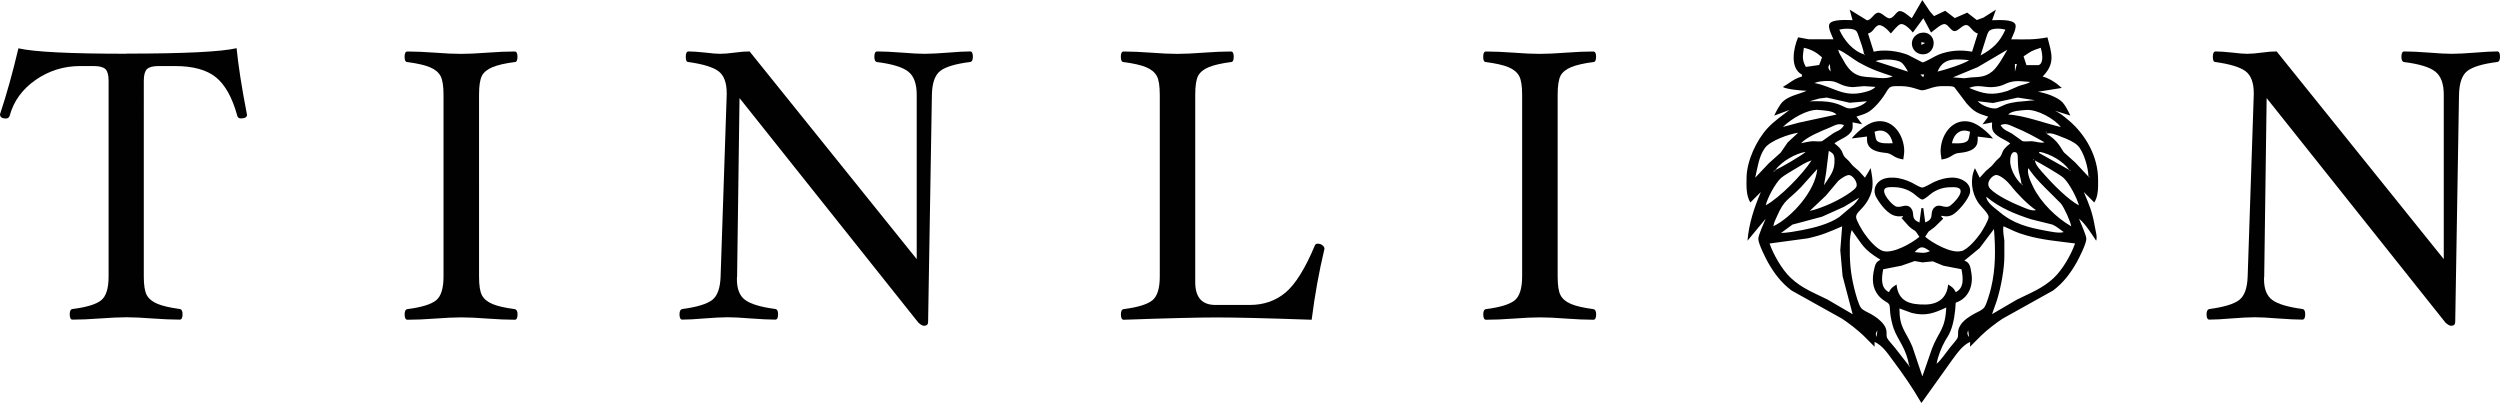 <?xml version="1.0" encoding="UTF-8"?>
<svg id="Layer_1" xmlns="http://www.w3.org/2000/svg" viewBox="0 0 401.95 64.79">
  <defs>
    <style>
      .cls-1 {
        fill: #010101;
      }
    </style>
  </defs>
  <path class="cls-1" d="M20.33,8.64c-9.05,0-14.84-.29-17.37-.87-.93,3.95-1.92,7.48-2.96,10.6,0,.46.32.68.95.68.32,0,.52-.16.61-.46.65-2.36,2.05-4.27,4.18-5.75,2.14-1.48,4.52-2.22,7.14-2.22h2.18c.93,0,1.56.17,1.9.5.33.33.5.95.5,1.86v31.47c0,1.92-.4,3.2-1.21,3.84s-2.34,1.11-4.59,1.39c-.3.04-.45.32-.45.84,0,.58.15.87.45.87,1.25,0,2.73-.06,4.46-.19,1.66-.12,3.06-.19,4.2-.19s2.47.06,4.12.19c1.73.12,3.22.19,4.46.19.3,0,.45-.29.45-.87,0-.52-.15-.79-.45-.84-1.54-.21-2.73-.48-3.56-.82-.83-.34-1.4-.81-1.73-1.39-.33-.59-.49-1.6-.49-3.02V12.98c0-.91.17-1.53.5-1.86.33-.33.96-.5,1.87-.5h2.62c2.92,0,5.12.6,6.61,1.81,1.49,1.21,2.63,3.27,3.43,6.18.07.29.26.43.56.43.67,0,1-.2,1-.59-.86-4.44-1.41-8.01-1.67-10.7-2.53.58-8.44.87-17.73.87Z"/>
  <path class="cls-1" d="M77.48,12.18c.32-.58.88-1.04,1.7-1.38.82-.34,2.01-.62,3.57-.82.3,0,.45-.28.45-.85s-.15-.85-.45-.85c-1.25,0-2.72.06-4.44.19-1.64.12-3.02.19-4.16.19s-2.52-.06-4.16-.19c-1.73-.12-3.23-.19-4.49-.19-.3,0-.45.28-.45.85s.15.85.45.85c1.58.21,2.78.48,3.6.82.82.34,1.39.81,1.72,1.4.33.59.49,1.61.49,3.06v29.19c0,1.92-.4,3.21-1.21,3.85-.81.64-2.34,1.11-4.59,1.4-.3.04-.45.32-.45.84,0,.58.15.87.45.87,1.26,0,2.76-.06,4.49-.19,1.64-.12,3.02-.19,4.16-.19s2.52.06,4.16.19c1.71.12,3.19.19,4.44.19.3,0,.45-.29.45-.87,0-.52-.16-.79-.47-.84-1.56-.21-2.75-.48-3.56-.82-.81-.34-1.37-.81-1.69-1.4-.32-.59-.47-1.6-.47-3.02V15.25c0-1.47.16-2.49.47-3.07Z"/>
  <path class="cls-1" d="M155.99,8.27c-.84,0-2.02.06-3.54.19-1.58.12-2.84.19-3.77.19-.86,0-2.06-.06-3.63-.19-1.67-.12-3.01-.19-4.02-.19-.3,0-.45.29-.45.87,0,.52.15.8.45.84,2.44.31,4.11.82,5.01,1.54.9.71,1.35,1.95,1.35,3.71v26.43l-26.87-33.39c-.67,0-1.47.06-2.4.19-.91.12-1.69.19-2.34.19-.52,0-1.3-.06-2.34-.19-1.17-.12-2.08-.19-2.73-.19-.3,0-.45.28-.45.85s.13.85.39.85c2.38.33,4.01.83,4.88,1.49.87.66,1.31,1.83,1.31,3.51v.28l-.98,29.19c-.06,1.88-.51,3.15-1.37,3.8-.86.65-2.44,1.13-4.74,1.44-.33.04-.5.32-.5.84,0,.58.15.87.45.87.84,0,2.02-.06,3.54-.19,1.58-.12,2.84-.19,3.77-.19.86,0,2.07.06,3.65.19,1.69.12,3.02.19,3.99.19.3,0,.45-.29.45-.87,0-.52-.15-.79-.45-.84-2.33-.31-3.93-.79-4.83-1.44-.89-.65-1.34-1.76-1.34-3.33,0-.14,0-.3.03-.46l.39-28.68,28.76,36.11c.37.33.67.5.89.5.45,0,.67-.21.67-.62l.61-36.54c.04-1.88.49-3.16,1.35-3.82.86-.66,2.46-1.14,4.79-1.43.3-.04.45-.32.45-.84,0-.58-.15-.87-.45-.87Z"/>
  <path class="cls-1" d="M211.95,39.17c-.28,0-.46.08-.53.25-1.54,3.7-3.11,6.23-4.69,7.58-1.58,1.35-3.52,2.03-5.8,2.03h-5.52c-2.16,0-3.24-1.22-3.24-3.66V15.25c0-1.47.16-2.49.47-3.07.32-.58.88-1.04,1.7-1.38.82-.34,2.01-.62,3.57-.82.3,0,.45-.28.45-.85s-.15-.85-.45-.85c-1.25,0-2.72.06-4.44.19-1.64.12-3.02.19-4.16.19s-2.53-.06-4.19-.19c-1.73-.12-3.22-.19-4.46-.19-.3,0-.45.28-.45.85s.15.85.45.85c1.58.21,2.78.48,3.6.82.82.34,1.39.81,1.72,1.4.33.59.49,1.61.49,3.06v29.19c0,1.92-.4,3.21-1.21,3.85-.81.64-2.34,1.11-4.59,1.4-.3.04-.45.32-.45.84,0,.58.15.87.45.87,7.03-.25,12.03-.37,15.01-.37s8.08.12,15.21.37c.5-3.97,1.19-7.77,2.06-11.41,0-.21-.11-.39-.32-.56-.21-.17-.44-.25-.68-.25Z"/>
  <path class="cls-1" d="M250.9,12.18c.32-.58.88-1.04,1.7-1.38.82-.34,2.01-.62,3.57-.82.3,0,.45-.28.45-.85s-.15-.85-.45-.85c-1.25,0-2.72.06-4.44.19-1.64.12-3.02.19-4.16.19s-2.52-.06-4.16-.19c-1.73-.12-3.23-.19-4.49-.19-.3,0-.45.28-.45.85s.15.85.45.85c1.58.21,2.78.48,3.6.82.82.34,1.39.81,1.72,1.4.33.59.49,1.61.49,3.06v29.19c0,1.92-.41,3.21-1.21,3.85-.81.64-2.34,1.11-4.59,1.4-.3.04-.45.32-.45.84,0,.58.15.87.45.87,1.26,0,2.76-.06,4.49-.19,1.64-.12,3.02-.19,4.16-.19s2.52.06,4.16.19c1.71.12,3.19.19,4.44.19.3,0,.45-.29.45-.87,0-.52-.16-.79-.47-.84-1.56-.21-2.75-.48-3.56-.82-.81-.34-1.37-.81-1.69-1.4-.32-.59-.47-1.6-.47-3.02V15.25c0-1.47.16-2.49.47-3.07Z"/>
  <path class="cls-1" d="M401.51,8.27c-.84,0-2.02.06-3.54.19-1.58.12-2.84.19-3.77.19-.86,0-2.07-.06-3.63-.19-1.67-.12-3.01-.19-4.02-.19-.3,0-.45.29-.45.87,0,.52.15.8.45.84,2.44.31,4.11.82,5.01,1.54.9.71,1.35,1.95,1.35,3.71v26.43l-26.87-33.39c-.67,0-1.47.06-2.4.19-.91.12-1.69.19-2.34.19-.52,0-1.3-.06-2.34-.19-1.17-.12-2.08-.19-2.73-.19-.3,0-.45.28-.45.85s.13.85.39.85c2.38.33,4.01.83,4.88,1.49.87.66,1.31,1.83,1.31,3.51v.28l-.98,29.19c-.06,1.88-.51,3.15-1.37,3.8-.86.65-2.44,1.13-4.74,1.44-.33.04-.5.32-.5.84,0,.58.15.87.45.87.84,0,2.02-.06,3.54-.19,1.58-.12,2.84-.19,3.77-.19.86,0,2.07.06,3.66.19,1.69.12,3.02.19,3.99.19.3,0,.45-.29.45-.87,0-.52-.15-.79-.45-.84-2.33-.31-3.93-.79-4.83-1.44-.89-.65-1.34-1.76-1.34-3.33,0-.14,0-.3.03-.46l.39-28.68,28.76,36.11c.37.33.67.5.89.5.45,0,.67-.21.67-.62l.61-36.54c.04-1.88.49-3.16,1.35-3.82.87-.66,2.46-1.14,4.79-1.43.3-.04.45-.32.45-.84,0-.58-.15-.87-.45-.87Z"/>
  <path class="cls-1" d="M317.9,23.03c.09-.3.08-.75.08-1.07l2.46.31c-.81-.98-2.41-2.39-3.68-2.68-2.7-.62-4.49,1.78-4.73,4.22-.07.7.04,1.16.13,1.84,1.5-.23,1.59-.75,2.46-1,.48-.14,2.81-.04,3.3-1.62ZM316.44,22.51c-.45.68-1.88.52-2.61.52.29-1.5,1.4-2.47,2.92-1.84-.08.32-.17,1.11-.31,1.32Z"/>
  <path class="cls-1" d="M308.92,8.72c2.08.27,2.73-2.66.92-3.38-.45-.15-.78-.11-1.23,0-1.93.81-1.37,3.16.31,3.38ZM308.92,6.76l.61.15-.61.31v-.46Z"/>
  <path class="cls-1" d="M301.39,19.58c-1.27.29-2.87,1.7-3.68,2.68l2.46-.31c0,.32-.01.77.08,1.07.49,1.58,2.82,1.48,3.3,1.62.86.25.96.76,2.46,1,.09-.68.2-1.14.13-1.84-.24-2.44-2.03-4.84-4.73-4.22ZM301.7,22.53c-.14-.21-.23-1.01-.31-1.34,1.52-.63,2.63.34,2.92,1.84-.71,0-2.18.16-2.61-.5Z"/>
  <path class="cls-1" d="M332.56,19.31c-.76-.63-1.25-1.06-2.15-1.5l2.46.77c-.27-.6-.82-1.67-1.26-2.13-.82-.87-2.78-1.52-3.96-1.7l3.84-.61c-.85-.8-1.94-1.52-3.07-1.84,2.09-2.14,1.44-3.73.77-6.29-2.38.43-3.47.31-5.83.31.23-.54.91-1.83.67-2.4-.37-.89-2.92-.67-3.74-.67l.61-1.69-2,1.27-1.07.39-1.54-1.19-2,.88-1.54-1.18-1.8.86-.65-.74-1.23-1.84-1.69,2.92c-.51-.34-1.54-1.39-2.14-1.1-.45.22-.84,1.07-1.4,1.11-.65.05-1.3-1.07-2-.88-.64.18-1.06,1.27-1.69,1.19l-2.76-1.7.46,1.69c-.82,0-3.38-.22-3.74.67-.23.56.44,1.86.67,2.4h-3.99l-1.69-.31c-.73,1.67-1.39,4.94.61,5.99v.31c-1.36.39-1.92,1.03-3.07,1.69.66.38,3,.58,3.84.61-1.21.53-2.84.8-3.82,1.72-.52.49-1.1,1.6-1.4,2.27l2.46-.92c-1.22.95-2.45,1.77-3.52,2.92-1.81,1.95-3.36,5.3-3.39,7.98-.02,1.31-.09,2.84.61,3.99l1.69-1.69c-1.07,2.5-1.93,5.1-2.15,7.83l2.92-3.53c-.28.7-1.17,2.61-1.18,3.22-.02.75,1.17,3.12,1.58,3.84,1.01,1.77,2.11,3.22,3.75,4.47l8.14,4.54c1.01.66,2.51,1.83,3.38,2.66l1.84,1.84v-.77c1.28.58,2.08,1.82,2.9,2.92,1.67,2.23,3.24,4.5,4.63,6.91l4.93-6.91c.82-1.09,1.62-2.33,2.9-2.92v.77l1.84-1.84c.86-.83,2.37-2.01,3.38-2.66l8.14-4.54c1.64-1.25,2.74-2.7,3.75-4.47.41-.72,1.6-3.09,1.58-3.84-.02-.61-.91-2.53-1.18-3.22.96.72,2.06,2.49,2.76,3.53.21-.62-.08-1.5-.19-2.15-.42-2.41-.85-3.47-1.8-5.68l1.69,1.69c.47-.76.6-1.72.61-2.61v-1.07c0-3.68-1.98-7.23-4.76-9.56ZM331.33,20.42c-2.47-.56-5.88-1.88-8.44-2,.49-.63,2.13-.68,2.92-.74,1.73-.12,4.49,1.41,5.53,2.74ZM310.3,40.38c-.95.44-1.48.23-2.46.15,1.01-1.09,1.34-.9,2.46-.15ZM308.61,35.77c-.36-.16-.68-.29-.88-.66-.24-.45,0-1.18-.56-1.73-.77-.75-1.54.14-2.38-.2-.61-.25-2.34-2.16-1.74-2.84.27-.31,1.03-.25,1.42-.25,1.12.01,2.13.31,3.07.94.38.25,1.16,1.05,1.54,1.05s1.27-.89,1.69-1.15c1.12-.69,2.08-.86,3.38-.84,2.64.05-.3,2.9-.78,3.09-.81.33-1.5-.47-2.26.09-.65.48-.49,1.32-.63,1.7-.17.46-.53.61-.94.79l-.31-2.3h-.31l-.31,2.3ZM309.07,42.19l1.69-.17,1.69.7,2.92.57c.24,1.32.49,2.98-.92,3.68-.34-.68-.6-.83-1.23-1.23-.19,2.15-1.59,3.2-3.68,3.22-2.38.03-4.35-.42-4.61-3.22-.62.4-.89.55-1.23,1.23-1.41-.71-1.16-2.37-.92-3.68l2.92-.57,2.15-.75,1.23.22ZM315.36,40.35c-1.6.48-4.65-1.28-5.83-2.28l.54-.83.99-.74,1.38-1.35-.31-.31v-.15c.64.11,1.07.18,1.69-.1.93-.42,2.69-2.55,2.9-3.56.32-1.52-1.31-2.42-2.6-2.47-1.1-.04-2.23.26-3.22.73-.42.2-1.48.86-1.84.86s-1.29-.59-1.69-.79c-.89-.43-1.92-.76-2.92-.8-.43-.02-.96.01-1.38.13-1.42.39-2.12,1.79-1.37,3.09.63,1.1,1.89,2.8,3.21,2.96.41.1.68.03,1.07,0l-.15.27h-.15l1.23,1.37c1.07.99.81.27,1.69,1.7-1.2,1.01-4.22,2.74-5.83,2.28-1.09-.31-2.44-1.97-3.07-2.89-.32-.47-1.3-2.09-1.28-2.61.03-.77,1.08-1.18,1.96-2.76,1-1.8.73-3.16.39-5.07l-.92,1.54-.95-1.05-.99-.86-.7-.82-.61-.58c-.55-.68-.11-1.03-1.66-2.21.86-.68,2.41-1.08,2.84-2.15.14-.36.09-.84.08-1.23l1.54.31-.92-1.23c1.55-.51,2-.58,3.21-1.84.51-.54,1.03-1.21,1.42-1.84.24-.38.49-.92.92-1.11.34-.15,1.25-.12,1.66-.11,1.75.02,2.8.67,3.38.67.38,0,1.24-.34,1.69-.46.95-.24,1.19-.21,2.15-.21.4,0,.98-.04,1.32.18l1.95,2.58c1.26,1.44,1.78,1.59,3.49,2.15l-.92,1.23,1.54-.31c-.01.38-.06.87.08,1.23.43,1.07,1.98,1.47,2.84,2.15-1.55,1.18-1.11,1.53-1.66,2.21l-.61.58-.7.82-.99.86-.95,1.05-.77-1.54c-.82,1.76-.55,3.93.52,5.53.41.62,1.66,1.73,1.68,2.3.02.52-.96,2.14-1.28,2.61-.62.9-2.01,2.58-3.07,2.89ZM289.57,23.03c1.01-1.08,3.22-1.93,4.61-2.52.87-.37,1.36-.75,2.3-.4-.42.8-.94.86-1.69,1.29l-1.84,1.3c-.32.09-1.13,0-1.54,0-.62.05-1.23.21-1.84.33ZM290.34,24.41c-.6.55-4.13,2.63-4.91,2.92v.15l-.15-.15h.15c1.03-1.37,3.21-2.65,4.91-2.92ZM294.79,16.53c-1.47-.33-2.37-.25-3.84-.25l1.54-.44,1.23-.15,3.68.83,2.76-.24c-.59.67-2.17,1.31-3.07,1.12-.54-.12-1.06-.58-2.3-.86ZM293.26,29.78l.34-2,.43-3.53c.69.39.88.56.92,1.38.08,1.92-.73,2.62-1.69,4.15ZM295.57,29.07c.36-.31,1.35-1.04,1.83-.91.6.17,1.35,1.26,1.06,1.88-.14.3-.64.66-.9.85-1.73,1.26-4.51,2.55-6.6,3.03l2.6-2.46,2.02-2.4ZM292.18,27.17c-.29,3.49-4.05,7.73-7.06,9.21.14-.73.26-.88.55-1.54,1.26-2.89,1.8-2.57,3.9-4.76l2.62-2.92ZM288.19,36.11l4.76-1.27,3.53-1.59,2.46-1.47c-.78,1.17-.97,1.19-1.98,2.06l-1.24,1.05c-1.66,1.14-4.03,1.73-5.99,2.11-.97.19-2.4.44-3.38.46l1.84-1.35ZM301.55,9.83c.9-.39,3.29-.35,4.1.18.44.29.87,1.06,1.12,1.51l-5.22-1.69ZM308.76,11.97h.61l-.15.46-.46-.46ZM311.53,11.51c.9-2.34,3.01-2.01,5.07-1.84-.77.59-4.01,1.6-5.07,1.84ZM317.97,16.27l2.46.29,3.99-.87,2.76.42-2.92.27c-.6.1-1.28.2-1.84.42l-1.38.61c-.89.18-2.49-.48-3.07-1.14ZM323.26,29.79c.98,1.29,2.74,3.09,4.08,3.99-.67.18-1.52-.24-2.15-.49-1.45-.57-4.16-1.83-5.19-2.93-.9-.96.32-2.17.89-2.22.71-.07,1.97,1.12,2.37,1.66ZM323.2,25.95c-.02-.46.1-1.7.87-1.47.37.11.35.7.35,1.01.05,2.64.29,2.05.61,4.15h.15v.15l-.15-.15c-.96-.87-1.78-2.37-1.84-3.68ZM319.36,31.63c2.08,1.76,4.65,2.81,7.22,3.63l3.38.84c.59.23,1.31.83,1.84,1.21-.67.25-2.18-.09-2.92-.22-2.75-.5-5.19-1.13-7.37-2.99-.67-.57-2.15-1.53-2.15-2.48ZM326.92,30.09c-.4-.81-1.06-2.17-.81-3.07,1.12,1.67,2.42,2.89,3.84,4.3l1.41,1.41c.55.69,1.49,2.79,1.66,3.66-2.42-1.39-4.85-3.79-6.1-6.29ZM327.03,25.79l-.15-.15h.15v.15ZM326.73,22.7c-.4,0-1.22.09-1.54,0l-1.69-1.21c-.76-.46-1.41-.57-1.84-1.38.94-.38,1.41.01,2.3.37,1.67.67,3.19,1.52,4.76,2.4-.64.18-1.33-.12-2-.17ZM327.95,24.41c1.74.36,3.71,1.47,4.76,2.92h.15v.15l-.15-.15-4.91-2.76.15-.15ZM329.03,21.19v.15l-.15-.15h.15ZM328.11,7.68c.21.7.57,2.46-.34,2.79h-1.96l-.46-1.41c1.36-.9,1.2-.86,2.76-1.38ZM323.96,10.29h.31l-.31,1.23v-1.23ZM326.42,13.17c-.57.37-1.23.43-1.84.66l-1.84.8c-2.49.77-3.81.49-6.14-.5,1.49-.61,2.45-.02,3.84-.13,1.66-.12,1.94-.64,2.92-.83.97-.26,2.09-.04,3.07,0ZM320.26,11.53c-1.13.89-2.03.83-3.36.92l-1.07.13-1.84-.14,3.99-1.65,4.76-2.8c-.58,1.03-1.58,2.84-2.47,3.54ZM319.31,6.14c.12-.37.28-.99.59-1.23.56-.43,1.89-.33,2.53-.15-.91,2.04-2.05,3.1-3.99,4.15l.87-2.76ZM301.87,4.11c.68-.35,1.74.79,2.14,1.27.34-.37,1.1-1.36,1.54-1.49.64-.19,1.64.88,2,1.34l1.69-2.3,1.23,2.3c.53-.35,1.72-1.54,2.3-1.34.58.19.93,1.15,1.54,1.11.61-.04,1.31-1.16,1.97-.95.57.18.86,1.09,1.71,1.34l-.92,2.92c-1.86-.33-3.61-.21-5.37.47-.59.23-2.26,1.27-2.61,1.25l-2.3-1.19c-1.57-.64-3.87-.93-5.53-.53l-.92-2.92c.86-.23.91-.93,1.55-1.27ZM298.37,4.91c.27.21.41.76.52,1.08.3.88.68,1.85.82,2.76h.15v.15l-.15-.15c-1.83-.58-3.23-2.29-3.99-3.99.61-.17,2.14-.26,2.66.15ZM299.09,10.15c1.91,1.07,3.19,1.45,5.22,2.13-1.02.42-2.02.28-3.07.18-.82-.08-1.67-.06-2.46-.35-1.3-.48-1.96-1.59-2.58-2.74-.24-.45-.58-.87-.65-1.38,1.12.43,2.33,1.5,3.53,2.17ZM294.18,10.29l.15,1.23c-.37-.48-.51-.69-.15-1.23ZM294.95,13.15c.76.21,1.38.79,2.92.86l1.84-.16,1.84.12c-.55.53-1.11.68-1.84.86-3.41.87-4.93-.9-7.98-1.48.74-.34,2.45-.43,3.22-.21ZM290.34,10.75c-.67-1.23-.48-1.76-.31-3.07,1.2.28,2,.71,2.92,1.54l-.46,1.23-2.15.31ZM292.34,17.68c.79.06,2.43.11,2.92.74l-5.99,1.29-2.61.7c1.25-1.24,3.86-2.86,5.68-2.74ZM282.2,28.56c.39-1.59.56-3.36,1.55-4.75.86-1.2,3.9-2.26,5.36-2.47l-1.67,1.54-1.15,1.67-1.92,1.72-2.16,2.29ZM285.27,27.48v.15l-.15-.15h.15ZM283.89,33.01c.29-1.22,1.55-3.57,2.47-4.4.45-.4,1.85-1.2,2.44-1.56.76-.46,1.61-1.01,2.46-1.26-1.37,2.16-5.13,6.03-7.37,7.22ZM293.87,48.18c-2.19-1.1-4.13-1.78-5.98-3.53-1.37-1.29-2.76-3.71-3.38-5.5l6.14-.83c2.3-.51,3.42-1.02,5.53-1.93l-.3,3.84.37,4.15,1.62,6.14-3.99-2.33ZM301.7,54.19c-.18-.5-.13-.64.15-1.07l-.15,1.07ZM307.07,58.95l-.15-.15-2.28-2.92c-.29-.37-1.09-1.22-1.23-1.54-.24-.55.18-1.18-.54-2.15-.54-.73-1.3-1.27-2.08-1.71-.46-.26-1.25-.57-1.56-.96-.42-.52-.89-2.31-1.07-3.01-.68-2.73-.78-4.58-.75-7.37,0-.58.1-1.62.31-2.15,1.77,2.42,1.84,3.09,4.61,4.76-.23.15-.47.28-.64.51-.22.3-.32.82-.4,1.18-.3,1.4-.26,2.81.66,3.99.83,1.06,1.58,1.05,1.82,1.58.11.25.09,1,.14,1.34.09.76.29,1.73.55,2.46.66,1.87,2.05,3.19,2.48,5.99h.15v.15ZM309.07,60.49l-1.6-4.76c-1.12-2.61-2.08-2.99-2.08-6.14l2,.73c2.23.54,3.55.04,5.53-.88-.17,3.61-1.22,3.82-2.29,6.6l-1.54,4.45ZM316.44,53.12l.15,1.07c-.32-.43-.35-.57-.15-1.07ZM319.05,49.4c-.35.48-1.02.72-1.54,1-.81.44-1.74,1.03-2.26,1.8-.69,1.02-.28,1.58-.52,2.14-.13.3-.94,1.2-1.21,1.54-.62.78-1.45,2.03-2.15,2.61.18-1.14.79-2.68,1.36-3.68.37-.65.53-.79.85-1.54.56-1.32.8-3.17.86-4.61,2.06-.66,2.87-2.75,2.52-4.76-.16-.89-.18-1.69-1.13-2l2.44-2,2.32-3.07c.26,3.23.29,6.34-.48,9.52-.16.67-.69,2.54-1.05,3.04ZM330.25,44.65c-1.85,1.74-3.79,2.43-5.98,3.53l-3.99,2.33.76-2.15c.65-2.06,1.23-5.06,1.22-7.22v-2.46c-.08-.67-.28-1.66-.14-2.3,1.56.67,1.92.97,3.68,1.47,2.68.76,5.11.93,7.83,1.29-.62,1.79-2.01,4.21-3.38,5.5ZM328.73,28.1c-.47-.53-1.54-1.6-1.54-2.3.84.45,4.03,2.27,4.59,2.8.93.87,2.13,3.17,2.47,4.42-1.75-.92-4.19-3.41-5.52-4.91ZM335.78,28.4h.15v.15l-.15-.15-2.15-2.3-1.77-1.58c-.5-.59-.87-1.88-2.84-3.03.73-.24,1.76.26,2.46.53.78.29,1.98.78,2.56,1.37,1,.99,1.73,3.62,1.74,5.02Z"/>
</svg>